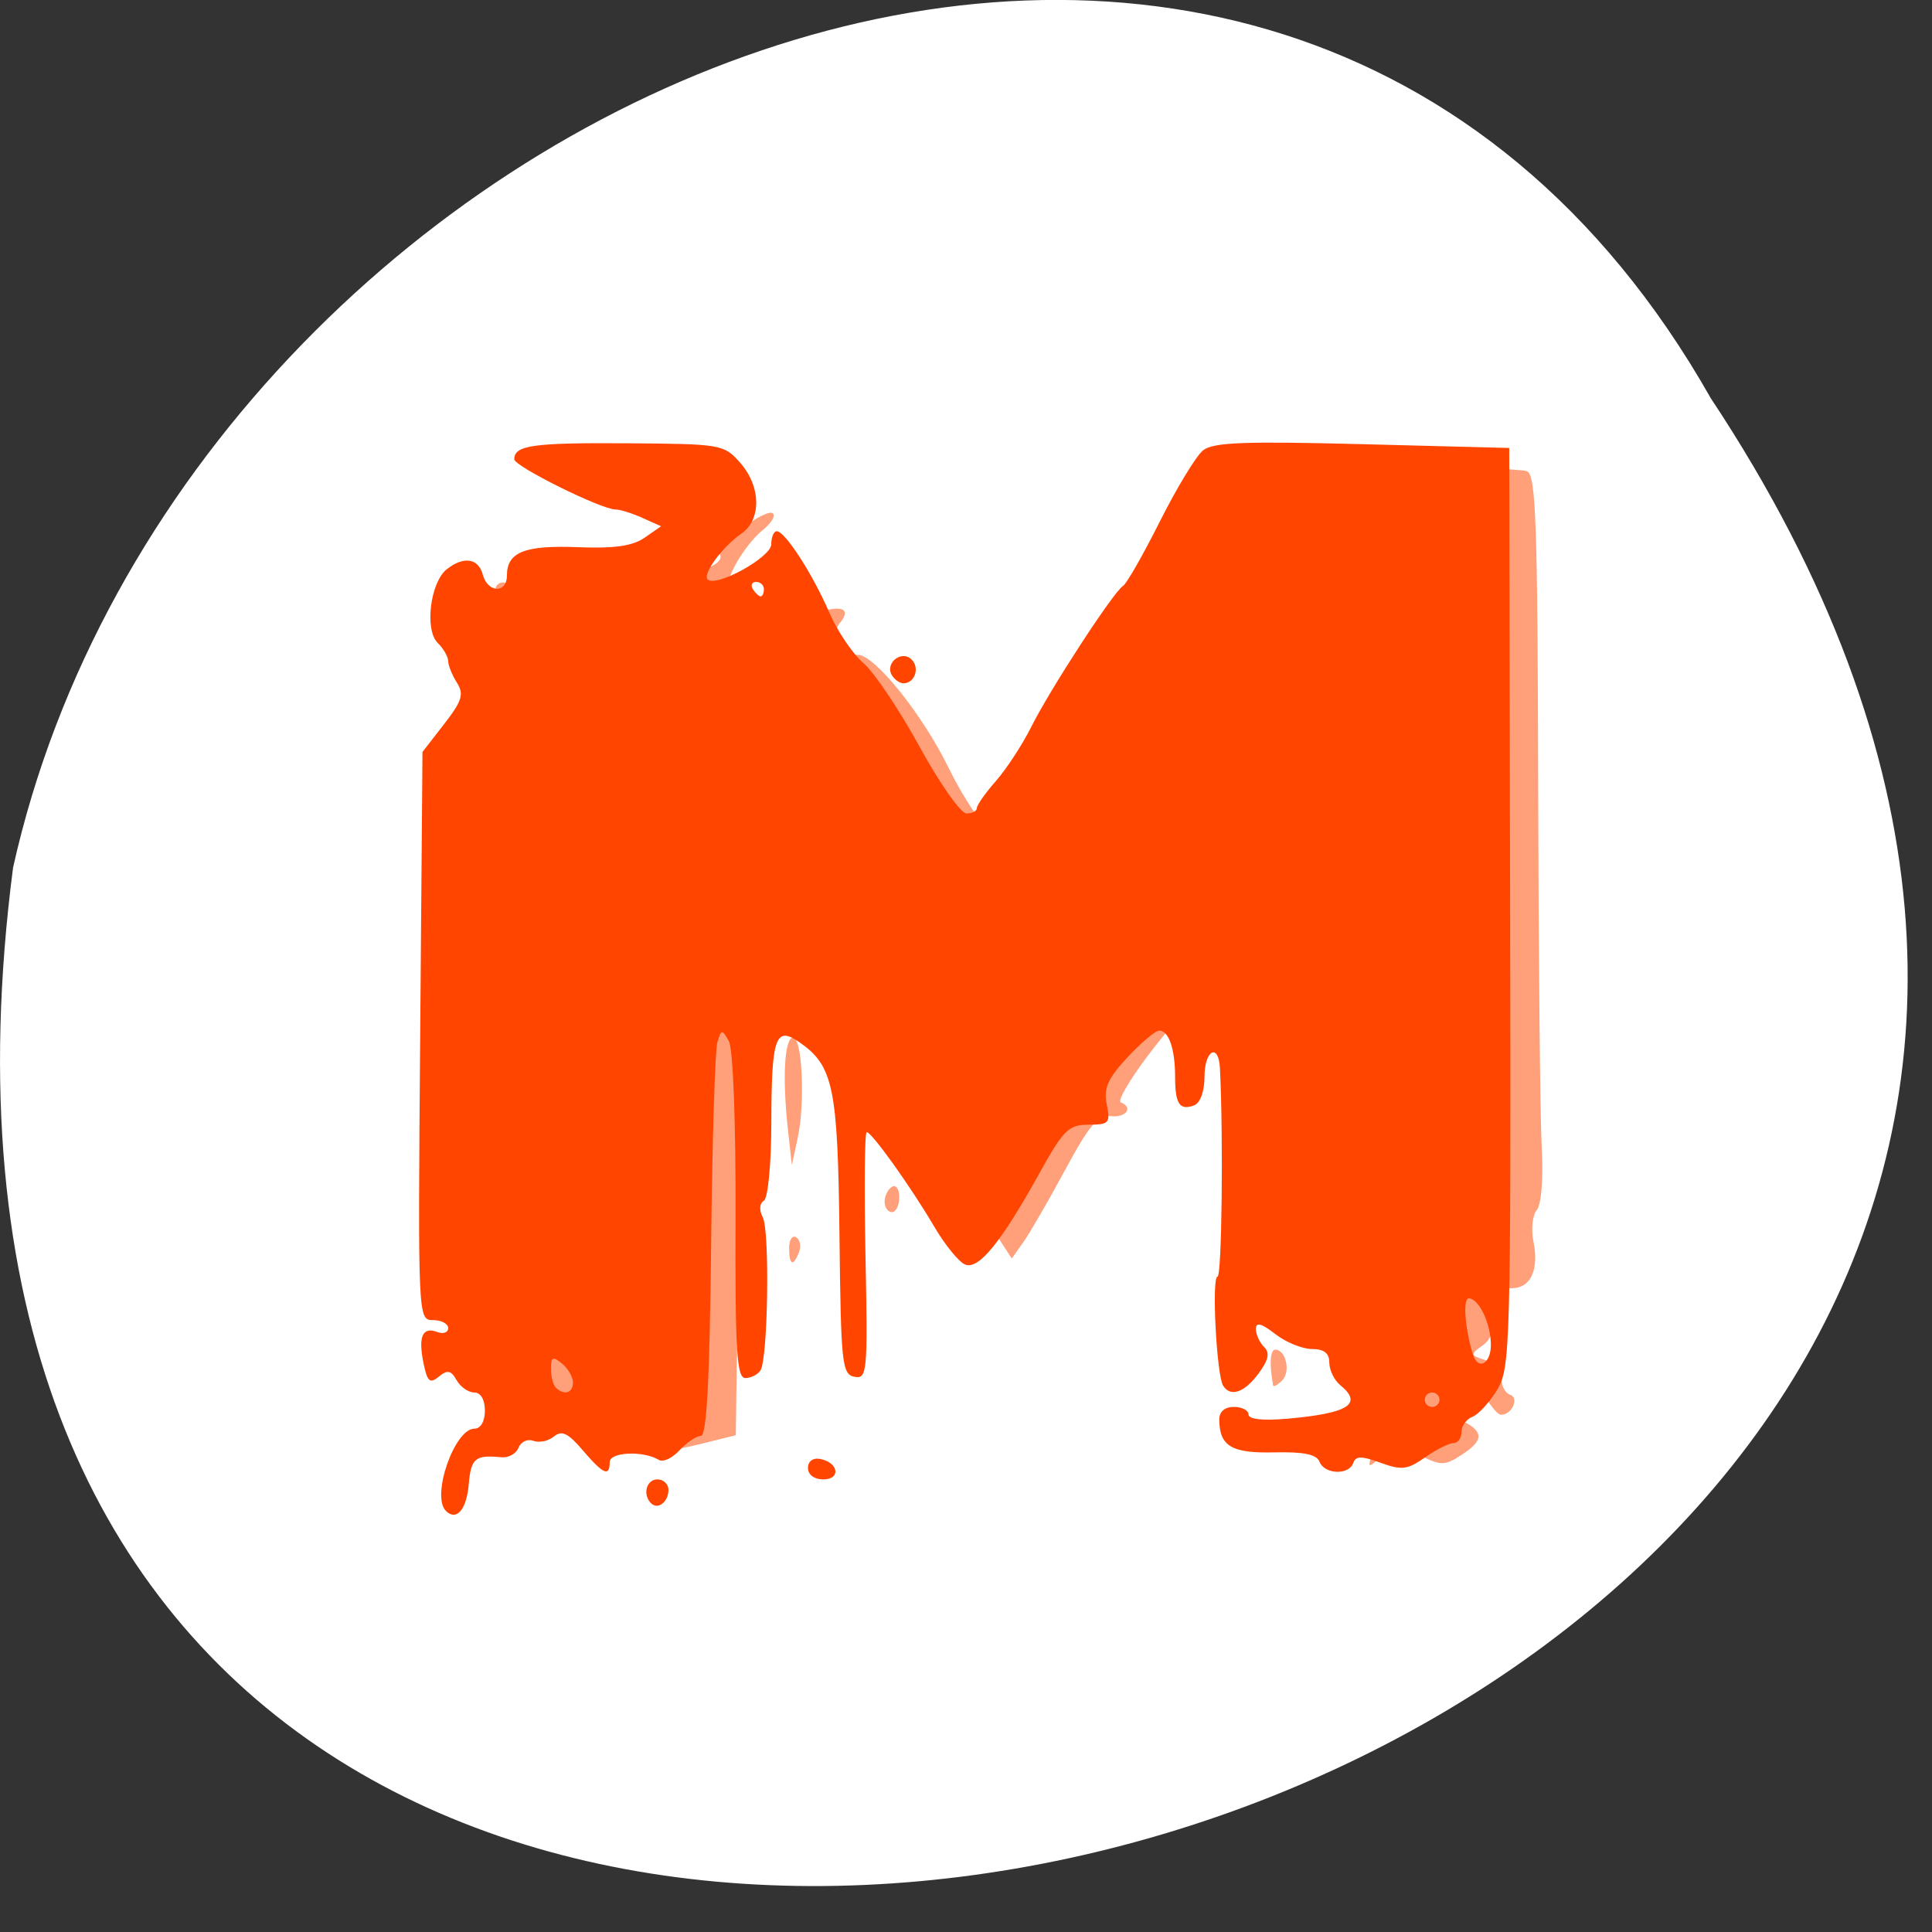 <svg xmlns="http://www.w3.org/2000/svg" viewBox="0 0 256 256"><rect x="0" y="0" width="256" height="256" fill="#333333" stroke="none"/><g transform="matrix(-1 0 0 -1 256 1052.36)"><path d="m 29.31 999.59 c -127.49 -192.36 255.37 -296.92 224.96 -62.2 -22.905 102.82 -166.57 165.22 -224.96 62.2 z" style="fill:#fff;color:#000"/><g transform="matrix(0.973 0 0 0.959 0.344 3.403)" style="fill:#ff4500"><path d="m 75.82 893.17 c -0.402 1.292 -1.587 3.204 -2.633 4.25 -2.42 2.42 -2.389 3.116 0.217 4.743 1.866 1.165 2.039 1.917 1.456 6.316 -0.636 4.793 -0.57 4.98 1.632 4.665 1.706 -0.244 2.233 -0.905 2.056 -2.575 -0.131 -1.236 0.17 -2.247 0.668 -2.247 2.493 0 4.07 1.467 4.07 3.786 0 4.624 2.213 9.281 4.122 8.675 1.5 -0.476 1.759 0.399 2.048 6.905 0.182 4.097 -0.007 7.24 -0.42 6.983 -1.088 -0.677 -0.921 8.47 0.221 12.08 0.534 1.689 1.377 4.871 1.874 7.07 l 0.902 4 l 1.235 -3.282 c 0.994 -2.64 1.508 -3.056 2.626 -2.128 0.765 0.635 1.391 1.853 1.391 2.706 0 1.19 0.583 1 2.5 -0.797 1.375 -1.292 2.5 -1.996 2.5 -1.564 0 0.432 1.952 -1.853 4.338 -5.076 2.386 -3.223 3.961 -6.01 3.5 -6.194 -1.749 -0.695 -0.744 -2.133 1.331 -1.905 1.769 0.194 2.922 -1.178 6.25 -7.437 2.244 -4.221 4.796 -8.7 5.671 -9.952 l 1.59 -2.277 l 3.509 5.452 c 1.93 2.999 5.489 7.918 7.91 10.932 2.421 3.01 5.85 7.964 7.621 11 1.771 3.036 3.248 5.07 3.282 4.52 0.034 -0.55 0.644 -0.235 1.355 0.701 1.339 1.762 5.644 2.091 5.644 0.431 0 -0.519 1.103 0.34 2.45 1.909 l 2.45 2.852 l 1.3 -2.946 c 0.855 -1.937 1.372 -8.426 1.51 -18.946 0.115 -8.8 0.287 -21.474 0.381 -28.16 l 0.172 -12.164 l 4.612 -1.161 c 4.25 -1.07 4.721 -0.998 5.99 0.914 1.444 2.175 4.134 2.836 4.134 1.017 0 -0.582 0.417 -0.801 0.926 -0.487 0.534 0.33 0.58 1.782 0.108 3.425 -0.45 1.569 -0.424 3.475 0.058 4.237 0.482 0.761 0.883 2.396 0.892 3.634 0.025 3.641 1.978 2.589 4.1 -2.209 1.085 -2.452 2.409 -4.729 2.944 -5.059 0.534 -0.33 0.972 -1.447 0.972 -2.482 0 -1.035 0.489 -2.184 1.087 -2.554 0.71 -0.439 0.981 0.342 0.781 2.252 -0.208 1.986 0.726 4.483 2.913 7.784 1.771 2.673 3.219 5.317 3.219 5.875 0 0.558 0.836 1.943 1.857 3.079 1.762 1.959 1.825 3.911 1.232 38.31 -0.618 35.815 -0.651 36.26 -2.815 37.777 -1.204 0.844 -1.963 2.124 -1.686 2.846 0.277 0.722 -0.192 1.89 -1.042 2.595 -2.136 1.773 -1.933 3.703 0.454 4.328 1.173 0.307 2 1.364 2 2.558 0 2.503 -1.812 3.807 -2.564 1.846 -0.835 -2.176 -8.436 -1.763 -8.436 0.458 0 0.927 -0.293 2.449 -0.651 3.382 -0.535 1.395 -0.247 1.569 1.618 0.977 1.711 -0.543 2.118 -0.387 1.652 0.635 -0.34 0.745 -0.881 2.087 -1.203 2.981 -0.322 0.894 -1.668 2.206 -2.991 2.914 -2.022 1.082 -2.687 1.041 -4.166 -0.256 -2.672 -2.345 -15.343 -0.346 -13.786 2.174 0.655 1.06 -6.391 6.459 -7.275 5.575 -0.368 -0.368 0.288 -1.426 1.458 -2.351 1.17 -0.925 2.893 -3.204 3.829 -5.064 1.925 -3.826 1.06 -5.074 -3.536 -5.102 -1.403 -0.01 -3.056 -0.521 -3.674 -1.139 -0.805 -0.805 -1.973 -0.828 -4.115 -0.082 -3.376 1.177 -4.689 0.547 -3.03 -1.452 1.229 -1.481 -0.42 -4.341 -2.504 -4.344 -2.277 0 -8.806 -8.264 -12.349 -15.623 -2 -4.162 -4.739 -8.285 -6.079 -9.164 -2.354 -1.542 -2.532 -1.48 -5.253 1.846 -1.549 1.893 -4.26 5.918 -6.02 8.943 -1.764 3.02 -6.02 9.775 -9.466 15 -3.442 5.225 -7.617 12.2 -9.277 15.5 -5.262 10.459 -3.364 9.688 -23.495 9.548 -9.744 -0.068 -18.366 -0.372 -19.16 -0.677 -1.225 -0.47 -1.457 -7.01 -1.533 -43.21 -0.049 -23.462 -0.266 -46.02 -0.482 -50.13 -0.232 -4.415 0.043 -7.993 0.673 -8.752 0.586 -0.707 0.789 -2.67 0.45 -4.364 -0.894 -4.472 0.796 -7.097 4.045 -6.282 2.531 0.635 2.58 0.556 1.897 -3.085 -0.554 -2.95 -0.333 -4.01 1.049 -5.02 1.632 -1.194 1.603 -1.326 -0.437 -1.974 -1.211 -0.384 -2.187 -1.52 -2.187 -2.543 0 -1.017 -0.53 -2.026 -1.177 -2.242 -1.288 -0.429 -0.265 -2.774 1.21 -2.774 0.503 0 1.663 1.462 2.576 3.25 0.914 1.788 2.275 3.61 3.03 4.05 0.75 0.44 1.365 1.677 1.365 2.75 0 1.073 0.45 1.95 1 1.95 0.55 0 1 -0.45 1 -1 0 -0.55 0.933 -1 2.073 -1 1.438 0 1.969 -0.536 1.732 -1.75 -0.232 -1.188 -1.3 -1.762 -3.323 -1.787 -2.737 -0.034 -2.956 -0.295 -2.664 -3.178 0.238 -2.354 -0.2 -3.418 -1.75 -4.248 -2.712 -1.451 -2.61 -2.635 0.396 -4.605 2.26 -1.481 2.729 -1.482 5.665 -0.017 2.971 1.482 3.343 1.471 5.169 -0.159 1.905 -1.699 1.944 -1.68 1.236 0.593 z m 13.549 9.201 c 0.537 2.899 0.42 4.95 -0.282 4.95 -1.462 0 -2.134 -3.068 -0.934 -4.267 0.623 -0.623 1.17 -0.93 1.216 -0.683 z m 0.385 9.243 c 0.428 0.986 0.498 2.074 0.155 2.417 -1.015 1.015 -1.834 -0.411 -1.367 -2.382 0.414 -1.747 0.468 -1.749 1.212 -0.035 z m 65.53 9.766 c 0 1.132 -0.43 1.793 -0.956 1.468 -0.526 -0.325 -0.703 -1.252 -0.393 -2.059 0.793 -2.067 1.349 -1.824 1.349 0.591 z m -13 6.382 c 0 0.793 -0.45 1.719 -1 2.059 -0.55 0.34 -1 -0.309 -1 -1.441 0 -1.132 0.45 -2.059 1 -2.059 0.55 0 1 0.648 1 1.441 z m 13.173 10.06 c 0.764 7.07 0.47 12.476 -0.686 12.622 -1.264 0.16 -1.695 -9 -0.652 -13.884 l 0.798 -3.738 l 0.54 5 z m -59.17 7.5 c 0 1.65 -0.45 3 -1 3 -0.55 0 -1 -1.35 -1 -3 0 -1.65 0.45 -3 1 -3 0.55 0 1 1.35 1 3 z m 99 67 c 0 0.55 -0.45 1 -1 1 -0.55 0 -1 -0.45 -1 -1 0 -0.55 0.45 -1 1 -1 0.55 0 1 0.45 1 1 z m -21 12.644 c 2.475 0.852 4.928 1.955 5.45 2.452 0.523 0.497 1.873 0.954 3 1.015 1.127 0.062 -0.132 0.53 -2.8 1.04 -3.275 0.627 -5.266 0.582 -6.132 -0.136 -0.705 -0.585 -3.02 -0.848 -5.15 -0.584 -2.128 0.264 -4.897 0.222 -6.154 -0.093 -2.233 -0.56 -2.211 -0.628 0.944 -2.956 3.744 -2.762 4.76 -2.831 10.841 -0.739 z" style="fill:#ffa07a"/><path d="m 202.03 885.05 c 2.023 2.023 -1.17 11.354 -3.886 11.354 -0.855 0 -1.427 1 -1.427 2.5 0 1.517 0.57 2.5 1.45 2.5 0.798 0 1.879 0.766 2.403 1.703 0.767 1.37 1.24 1.464 2.421 0.484 1.226 -1.018 1.572 -0.704 2.092 1.9 0.735 3.677 0.128 5.04 -1.899 4.263 -0.807 -0.31 -1.468 -0.065 -1.468 0.544 0 0.609 0.928 1.107 2.063 1.107 2.054 0 2.062 0.167 1.75 39.25 l -0.313 39.25 l -2.936 3.838 c -2.467 3.225 -2.746 4.141 -1.75 5.736 0.652 1.044 1.186 2.387 1.186 2.984 0 0.597 0.646 1.731 1.436 2.521 1.803 1.803 0.995 8.385 -1.249 10.171 -2.302 1.833 -4.302 1.527 -4.898 -0.75 -0.662 -2.532 -3.29 -2.63 -3.29 -0.122 0 3.232 -2.396 4.205 -9.643 3.916 -4.989 -0.199 -7.469 0.157 -9.103 1.308 l -2.246 1.581 l 2.543 1.159 c 1.399 0.637 3.041 1.159 3.649 1.159 1.946 0 13.8 5.961 13.8 6.94 0 1.932 -2.518 2.295 -15.346 2.207 -12.847 -0.088 -13.207 -0.15 -15.404 -2.674 -2.866 -3.292 -2.94 -7.876 -0.158 -9.824 2.561 -1.794 5.307 -5.583 4.576 -6.314 -1.146 -1.145 -8.667 3.071 -8.667 4.858 0 0.994 -0.338 1.804 -0.75 1.801 -1.129 -0.01 -4.876 -5.891 -7.139 -11.205 -1.104 -2.591 -3.197 -5.741 -4.651 -7 -1.455 -1.259 -4.892 -6.451 -7.638 -11.539 -2.746 -5.087 -5.63 -9.25 -6.407 -9.25 -0.778 0 -1.414 0.337 -1.415 0.75 -0.001 0.413 -1.172 2.1 -2.603 3.75 -1.431 1.65 -3.6 5.02 -4.82 7.5 -2.567 5.208 -11.196 18.647 -12.483 19.443 -0.48 0.297 -2.746 4.32 -5.03 8.94 -2.289 4.62 -4.926 9.02 -5.86 9.783 -1.37 1.115 -5.568 1.281 -21.698 0.858 l -20 -0.524 l -0.122 -63.5 c -0.116 -60.64 -0.037 -63.64 1.77 -66.65 1.041 -1.733 2.558 -3.406 3.372 -3.719 0.814 -0.312 1.48 -1.257 1.48 -2.099 0 -0.842 0.493 -1.531 1.096 -1.531 0.603 0 2.339 -0.885 3.858 -1.967 2.409 -1.716 3.183 -1.811 6.06 -0.75 2.618 0.966 3.387 0.959 3.726 -0.033 0.584 -1.709 3.919 -1.582 4.593 0.175 0.392 1.023 2.134 1.387 6.17 1.293 5.815 -0.136 7.45 0.854 7.482 4.532 0.01 1.088 -0.741 1.75 -1.985 1.75 -1.1 0 -2 -0.472 -2 -1.049 0 -0.658 -1.958 -0.875 -5.25 -0.583 -8.356 0.742 -10.379 2.034 -7.25 4.631 0.825 0.685 1.5 2.09 1.5 3.122 0 1.308 0.718 1.878 2.365 1.878 1.301 0 3.551 0.933 5 2.073 1.893 1.489 2.635 1.686 2.635 0.7 0 -0.755 -0.501 -1.873 -1.113 -2.485 -0.817 -0.817 -0.617 -1.792 0.75 -3.669 1.929 -2.647 3.82 -3.306 4.824 -1.681 0.894 1.446 1.585 15.06 0.764 15.06 -0.585 0 -0.805 18.946 -0.334 28.75 0.174 3.628 2.108 2.579 2.108 -1.143 0 -1.988 0.58 -3.616 1.402 -3.931 1.978 -0.759 2.598 0.173 2.598 3.909 0 3.87 0.856 6.415 2.158 6.415 0.519 0 2.467 -1.663 4.329 -3.695 2.694 -2.941 3.271 -4.267 2.824 -6.5 -0.516 -2.58 -0.318 -2.805 2.472 -2.805 2.714 0 3.422 -0.711 6.722 -6.75 5.196 -9.507 8.224 -13.291 10.07 -12.584 0.842 0.323 2.745 2.685 4.229 5.248 3.184 5.501 8.487 13.03 9.198 13.06 0.275 0.012 0.349 -7.669 0.164 -17.07 -0.317 -16.14 -0.234 -17.07 1.5 -16.738 1.696 0.326 1.851 1.812 2.043 19.557 0.221 20.467 0.83 23.432 5.488 26.694 3.226 2.26 3.772 0.659 3.79 -11.11 0.009 -5.716 0.456 -10.463 1.018 -10.811 0.6 -0.371 0.658 -1.299 0.145 -2.309 -0.965 -1.901 -0.705 -19.48 0.312 -21.13 0.362 -0.585 1.292 -1.064 2.067 -1.064 1.173 0 1.397 3.757 1.334 22.397 -0.044 13.05 0.337 23.13 0.912 24.16 0.93 1.661 1.022 1.652 1.563 -0.147 0.316 -1.052 0.699 -13.725 0.851 -28.16 0.194 -18.443 0.607 -26.25 1.389 -26.25 0.612 0 1.918 -0.889 2.901 -1.976 0.984 -1.087 2.253 -1.69 2.819 -1.339 2.118 1.309 6.702 1.104 6.702 -0.301 0 -2.083 0.867 -1.695 3.678 1.645 2 2.378 2.843 2.784 3.923 1.888 0.756 -0.627 2.02 -0.894 2.804 -0.592 0.786 0.302 1.689 -0.127 2.01 -0.952 0.317 -0.825 1.367 -1.42 2.333 -1.322 3.557 0.363 4.143 -0.128 4.446 -3.724 0.298 -3.521 1.668 -5.137 3.123 -3.681 z m -135.31 15.354 c 0 0.55 0.45 1 1 1 0.55 0 1 -0.45 1 -1 0 -0.55 -0.45 -1 -1 -1 -0.55 0 -1 0.45 -1 1 z m 118 2.378 c 0 0.758 0.675 1.938 1.5 2.622 1.246 1.034 1.5 0.914 1.5 -0.711 0 -1.076 -0.3 -2.256 -0.667 -2.622 -1.117 -1.117 -2.333 -0.746 -2.333 0.711 z m -125 5.188 c 0 2.949 1.631 6.434 3.01 6.434 0.828 0 0.522 -4.193 -0.565 -7.75 -0.689 -2.253 -2.445 -1.308 -2.445 1.316 z m 99 104.43 c 0 0.55 0.477 1 1.059 1 0.582 0 0.781 -0.45 0.441 -1 -0.34 -0.55 -0.816 -1 -1.059 -1 -0.243 0 -0.441 0.45 -0.441 1 z m 15.361 -126.31 c 1.195 1.195 0.646 3.306 -0.861 3.306 -0.825 0 -1.5 -0.648 -1.5 -1.441 0 -1.671 1.427 -2.798 2.361 -1.865 z m -21.361 4.879 c 0 0.931 -0.68 1.441 -1.667 1.25 -2.509 -0.487 -2.853 -2.823 -0.416 -2.823 1.228 0 2.083 0.646 2.083 1.573 z m -11.446 109.51 c 1.031 1.667 -1.287 3.58 -2.667 2.2 -1.154 -1.154 -0.432 -3.287 1.113 -3.287 0.485 0 1.184 0.489 1.554 1.087 z"/></g></g></svg>